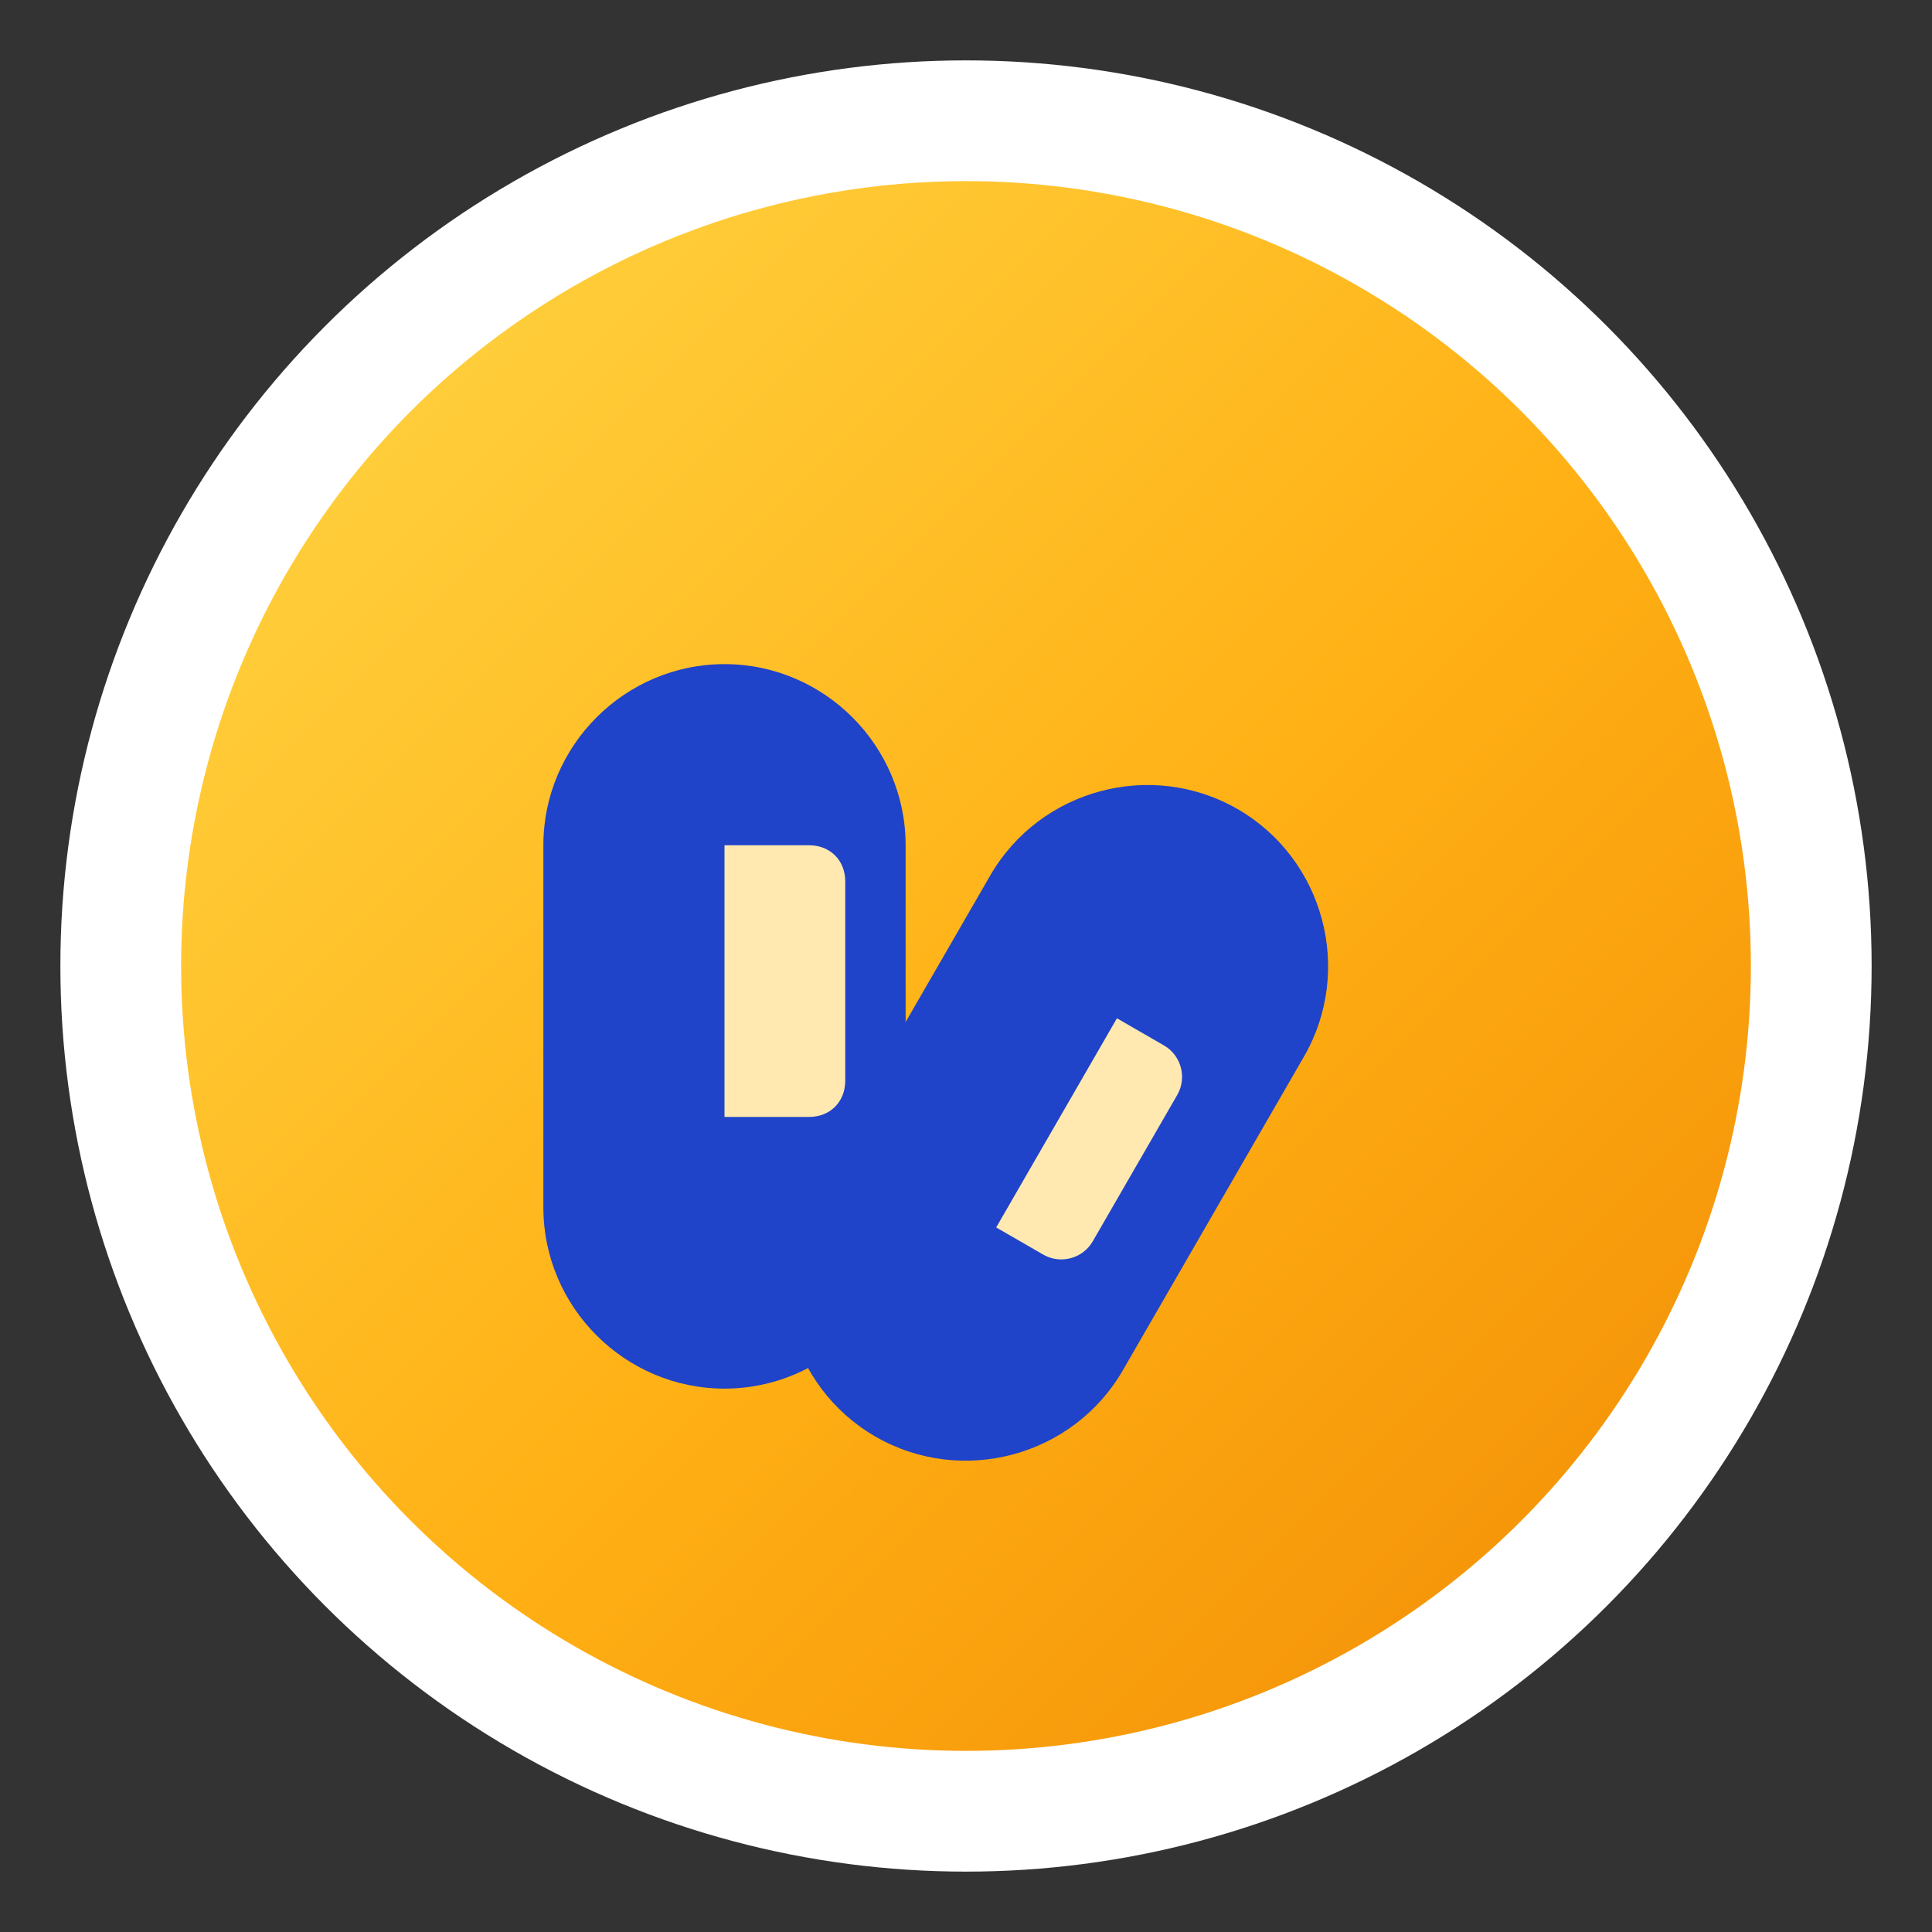 <?xml version="1.0" encoding="UTF-8"?>
<!-- Clean vector recreation of provided PNG (gold gradient disc + white ring + two blue capsules forming stylized N) -->
<svg xmlns="http://www.w3.org/2000/svg" viewBox="0 0 64 64" role="img" aria-label="Capsule Corp icon">
  <rect x="0" y="0" width="64" height="64" fill="#333333" stroke="none"/>
  <defs>
    <linearGradient id="grad" x1="0%" y1="0%" x2="100%" y2="100%">
      <stop offset="0%" stop-color="#FFD848" />
      <stop offset="55%" stop-color="#FFB014" />
      <stop offset="100%" stop-color="#F18A05" />
    </linearGradient>
  </defs>
  <!-- Outer white ring via stroke for pixel crispness -->
  <circle cx="32" cy="32" r="30" fill="#FFFFFF"/>
  <!-- Inner disc -->
  <circle cx="32" cy="32" r="26" fill="url(#grad)"/>
  <!-- Capsules (left vertical + right slanted) -->
  <!-- Left capsule body -->
  <g fill="#1F43C9">
    <path d="M24 22c-3.3 0-6 2.7-6 6v12c0 3.3 2.7 6 6 6s6-2.7 6-6V28c0-3.3-2.7-6-6-6z"/>
    <!-- Window cutout -->
    <path d="M26.8 28c.7 0 1.2.5 1.2 1.2v6.6c0 .7-.5 1.2-1.2 1.2H24V28h2.8z" fill="#FFE9B0"/>
    <!-- Right leaning capsule -->
    <g transform="translate(32 23) rotate(30 6 9)">
      <path d="M6 3c-3.3 0-6 2.7-6 6v12c0 3.3 2.7 6 6 6s6-2.7 6-6V9c0-3.3-2.7-6-6-6z"/>
      <path d="M7.8 11c.66 0 1.2.54 1.2 1.2v5.6c0 .66-.54 1.2-1.2 1.2H6V11h1.8z" fill="#FFE9B0"/>
    </g>
  </g>
</svg>
